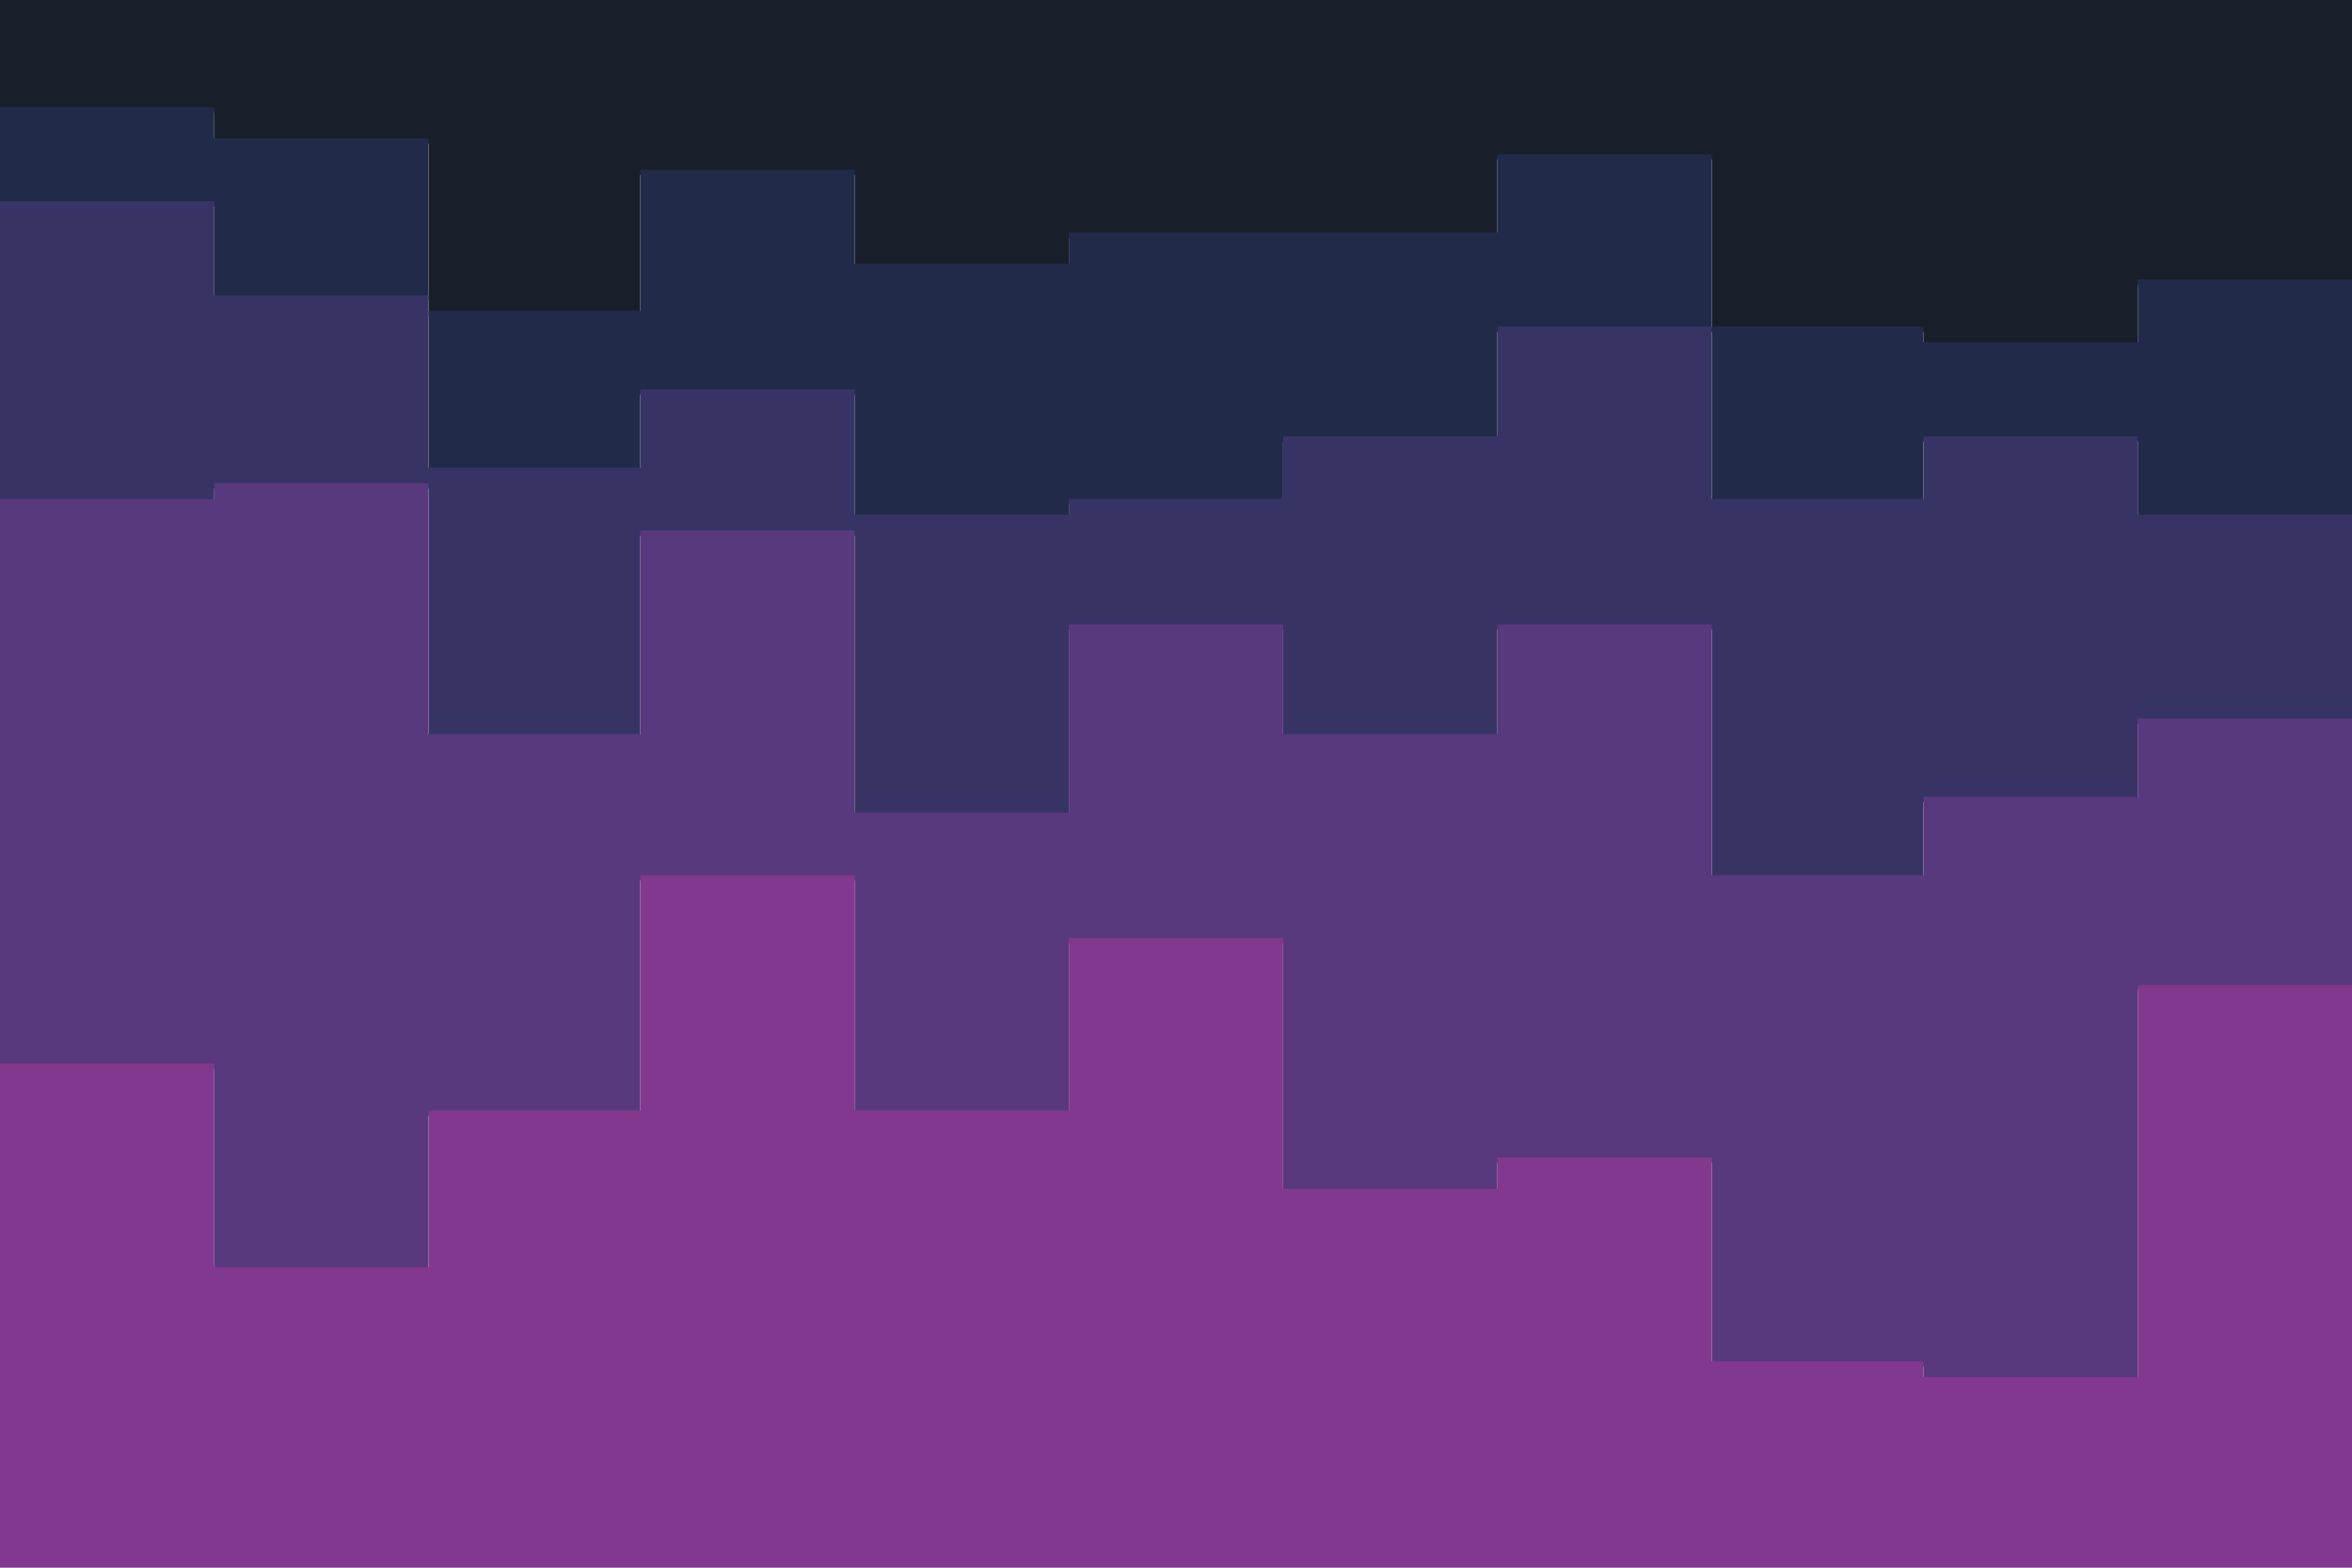 <svg id="visual" viewBox="0 0 900 600" width="900" height="600" xmlns="http://www.w3.org/2000/svg" xmlns:xlink="http://www.w3.org/1999/xlink" version="1.1"><path d="M0 43L82 43L82 55L164 55L164 121L245 121L245 67L327 67L327 103L409 103L409 91L491 91L491 91L573 91L573 61L655 61L655 127L736 127L736 133L818 133L818 109L900 109L900 121L900 0L900 0L818 0L818 0L736 0L736 0L655 0L655 0L573 0L573 0L491 0L491 0L409 0L409 0L327 0L327 0L245 0L245 0L164 0L164 0L82 0L82 0L0 0Z" fill="#181f2b"></path><path d="M0 79L82 79L82 115L164 115L164 181L245 181L245 151L327 151L327 199L409 199L409 193L491 193L491 169L573 169L573 127L655 127L655 193L736 193L736 169L818 169L818 199L900 199L900 175L900 119L900 107L818 107L818 131L736 131L736 125L655 125L655 59L573 59L573 89L491 89L491 89L409 89L409 101L327 101L327 65L245 65L245 119L164 119L164 53L82 53L82 41L0 41Z" fill="#212b49"></path><path d="M0 193L82 193L82 187L164 187L164 283L245 283L245 205L327 205L327 313L409 313L409 241L491 241L491 283L573 283L573 241L655 241L655 337L736 337L736 307L818 307L818 277L900 277L900 301L900 173L900 197L818 197L818 167L736 167L736 191L655 191L655 125L573 125L573 167L491 167L491 191L409 191L409 197L327 197L327 149L245 149L245 179L164 179L164 113L82 113L82 77L0 77Z" fill="#373465"></path><path d="M0 409L82 409L82 487L164 487L164 427L245 427L245 337L327 337L327 427L409 427L409 361L491 361L491 457L573 457L573 445L655 445L655 523L736 523L736 529L818 529L818 379L900 379L900 457L900 299L900 275L818 275L818 305L736 305L736 335L655 335L655 239L573 239L573 281L491 281L491 239L409 239L409 311L327 311L327 203L245 203L245 281L164 281L164 185L82 185L82 191L0 191Z" fill="#58397d"></path><path d="M0 601L82 601L82 601L164 601L164 601L245 601L245 601L327 601L327 601L409 601L409 601L491 601L491 601L573 601L573 601L655 601L655 601L736 601L736 601L818 601L818 601L900 601L900 601L900 455L900 377L818 377L818 527L736 527L736 521L655 521L655 443L573 443L573 455L491 455L491 359L409 359L409 425L327 425L327 335L245 335L245 425L164 425L164 485L82 485L82 407L0 407Z" fill="#82388f"></path></svg>